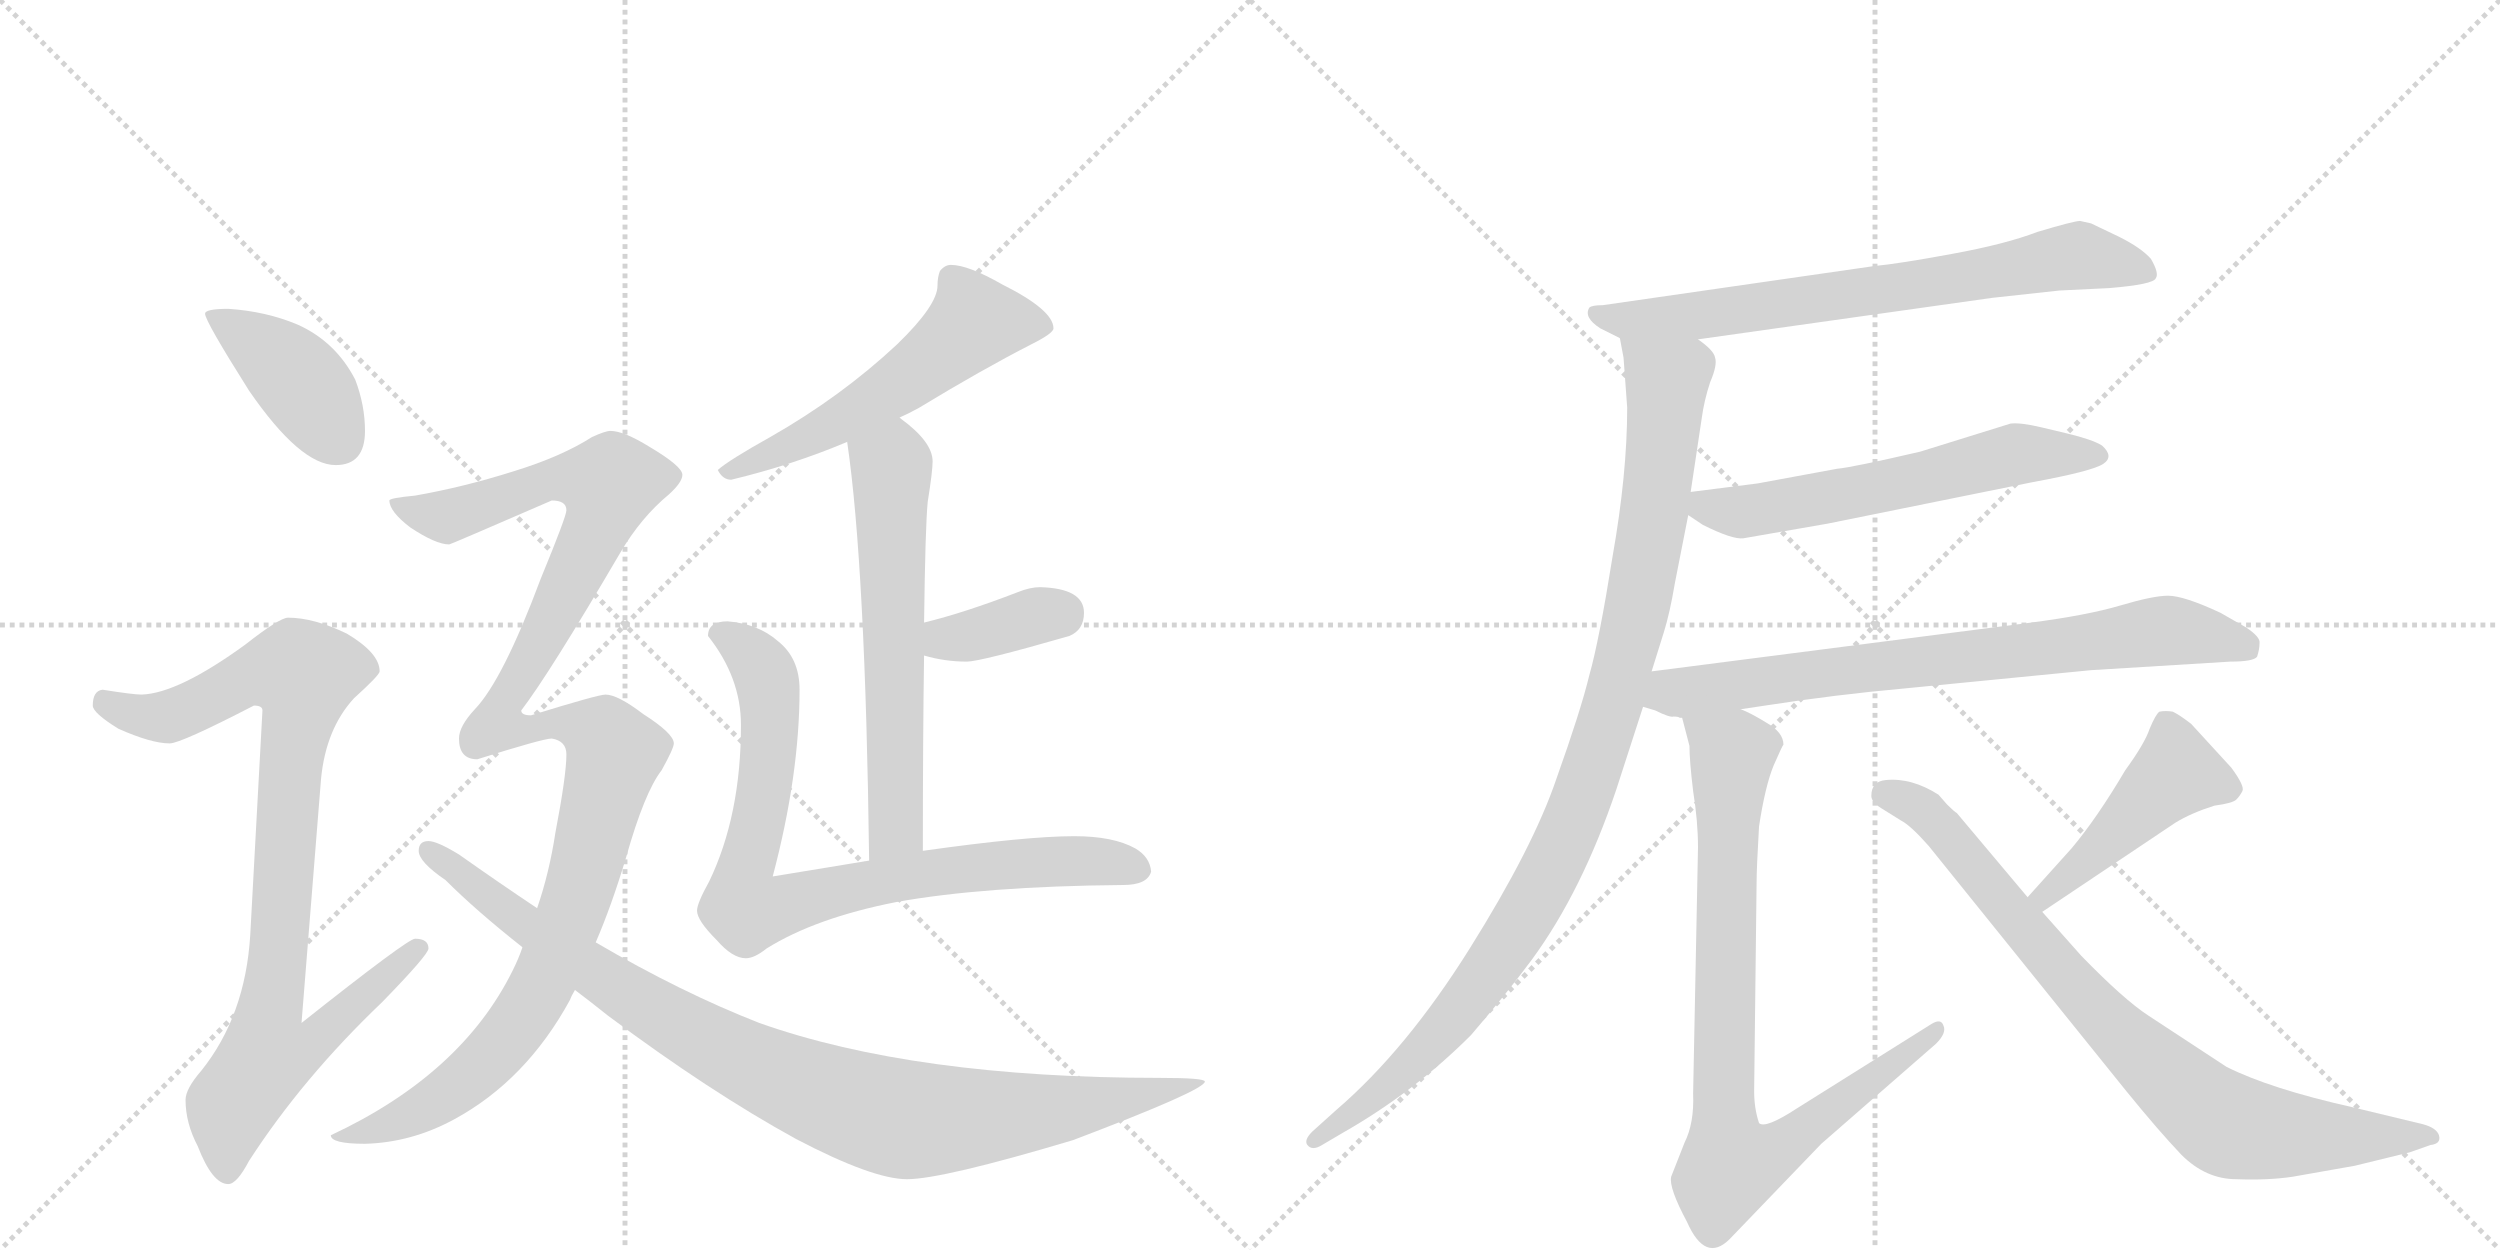 <svg version="1.1" viewBox="0 0 2048 1024" xmlns="http://www.w3.org/2000/svg">
  <g stroke="lightgray" stroke-dasharray="1,1" stroke-width="1" transform="scale(4, 4)">
    <line x1="0" y1="0" x2="256" y2="256"></line>
    <line x1="256" y1="0" x2="0" y2="256"></line>
    <line x1="128" y1="0" x2="128" y2="256"></line>
    <line x1="0" y1="128" x2="256" y2="128"></line>
    <line x1="256" y1="0" x2="512" y2="256"></line>
    <line x1="512" y1="0" x2="256" y2="256"></line>
    <line x1="384" y1="0" x2="384" y2="256"></line>
    <line x1="256" y1="128" x2="512" y2="128"></line>
  </g>
<g transform="scale(1, -1) translate(0, -850)">
   <style type="text/css">
    @keyframes keyframes0 {
      from {
       stroke: black;
       stroke-dashoffset: 404;
       stroke-width: 128;
       }
       57% {
       animation-timing-function: step-end;
       stroke: black;
       stroke-dashoffset: 0;
       stroke-width: 128;
       }
       to {
       stroke: black;
       stroke-width: 1024;
       }
       }
       #make-me-a-hanzi-animation-0 {
         animation: keyframes0 0.579s both;
         animation-delay: 0s;
         animation-timing-function: linear;
       }
    @keyframes keyframes1 {
      from {
       stroke: black;
       stroke-dashoffset: 915;
       stroke-width: 128;
       }
       75% {
       animation-timing-function: step-end;
       stroke: black;
       stroke-dashoffset: 0;
       stroke-width: 128;
       }
       to {
       stroke: black;
       stroke-width: 1024;
       }
       }
       #make-me-a-hanzi-animation-1 {
         animation: keyframes1 0.995s both;
         animation-delay: 0.579s;
         animation-timing-function: linear;
       }
    @keyframes keyframes2 {
      from {
       stroke: black;
       stroke-dashoffset: 553;
       stroke-width: 128;
       }
       64% {
       animation-timing-function: step-end;
       stroke: black;
       stroke-dashoffset: 0;
       stroke-width: 128;
       }
       to {
       stroke: black;
       stroke-width: 1024;
       }
       }
       #make-me-a-hanzi-animation-2 {
         animation: keyframes2 0.7s both;
         animation-delay: 1.573s;
         animation-timing-function: linear;
       }
    @keyframes keyframes3 {
      from {
       stroke: black;
       stroke-dashoffset: 610;
       stroke-width: 128;
       }
       67% {
       animation-timing-function: step-end;
       stroke: black;
       stroke-dashoffset: 0;
       stroke-width: 128;
       }
       to {
       stroke: black;
       stroke-width: 1024;
       }
       }
       #make-me-a-hanzi-animation-3 {
         animation: keyframes3 0.746s both;
         animation-delay: 2.273s;
         animation-timing-function: linear;
       }
    @keyframes keyframes4 {
      from {
       stroke: black;
       stroke-dashoffset: 365;
       stroke-width: 128;
       }
       54% {
       animation-timing-function: step-end;
       stroke: black;
       stroke-dashoffset: 0;
       stroke-width: 128;
       }
       to {
       stroke: black;
       stroke-width: 1024;
       }
       }
       #make-me-a-hanzi-animation-4 {
         animation: keyframes4 0.547s both;
         animation-delay: 3.02s;
         animation-timing-function: linear;
       }
    @keyframes keyframes5 {
      from {
       stroke: black;
       stroke-dashoffset: 824;
       stroke-width: 128;
       }
       73% {
       animation-timing-function: step-end;
       stroke: black;
       stroke-dashoffset: 0;
       stroke-width: 128;
       }
       to {
       stroke: black;
       stroke-width: 1024;
       }
       }
       #make-me-a-hanzi-animation-5 {
         animation: keyframes5 0.921s both;
         animation-delay: 3.567s;
         animation-timing-function: linear;
       }
    @keyframes keyframes6 {
      from {
       stroke: black;
       stroke-dashoffset: 1179;
       stroke-width: 128;
       }
       79% {
       animation-timing-function: step-end;
       stroke: black;
       stroke-dashoffset: 0;
       stroke-width: 128;
       }
       to {
       stroke: black;
       stroke-width: 1024;
       }
       }
       #make-me-a-hanzi-animation-6 {
         animation: keyframes6 1.209s both;
         animation-delay: 4.487s;
         animation-timing-function: linear;
       }
    @keyframes keyframes7 {
      from {
       stroke: black;
       stroke-dashoffset: 952;
       stroke-width: 128;
       }
       76% {
       animation-timing-function: step-end;
       stroke: black;
       stroke-dashoffset: 0;
       stroke-width: 128;
       }
       to {
       stroke: black;
       stroke-width: 1024;
       }
       }
       #make-me-a-hanzi-animation-7 {
         animation: keyframes7 1.025s both;
         animation-delay: 5.697s;
         animation-timing-function: linear;
       }
    @keyframes keyframes8 {
      from {
       stroke: black;
       stroke-dashoffset: 715;
       stroke-width: 128;
       }
       70% {
       animation-timing-function: step-end;
       stroke: black;
       stroke-dashoffset: 0;
       stroke-width: 128;
       }
       to {
       stroke: black;
       stroke-width: 1024;
       }
       }
       #make-me-a-hanzi-animation-8 {
         animation: keyframes8 0.832s both;
         animation-delay: 6.722s;
         animation-timing-function: linear;
       }
    @keyframes keyframes9 {
      from {
       stroke: black;
       stroke-dashoffset: 1014;
       stroke-width: 128;
       }
       77% {
       animation-timing-function: step-end;
       stroke: black;
       stroke-dashoffset: 0;
       stroke-width: 128;
       }
       to {
       stroke: black;
       stroke-width: 1024;
       }
       }
       #make-me-a-hanzi-animation-9 {
         animation: keyframes9 1.075s both;
         animation-delay: 7.554s;
         animation-timing-function: linear;
       }
    @keyframes keyframes10 {
      from {
       stroke: black;
       stroke-dashoffset: 588;
       stroke-width: 128;
       }
       66% {
       animation-timing-function: step-end;
       stroke: black;
       stroke-dashoffset: 0;
       stroke-width: 128;
       }
       to {
       stroke: black;
       stroke-width: 1024;
       }
       }
       #make-me-a-hanzi-animation-10 {
         animation: keyframes10 0.729s both;
         animation-delay: 8.629s;
         animation-timing-function: linear;
       }
    @keyframes keyframes11 {
      from {
       stroke: black;
       stroke-dashoffset: 751;
       stroke-width: 128;
       }
       71% {
       animation-timing-function: step-end;
       stroke: black;
       stroke-dashoffset: 0;
       stroke-width: 128;
       }
       to {
       stroke: black;
       stroke-width: 1024;
       }
       }
       #make-me-a-hanzi-animation-11 {
         animation: keyframes11 0.861s both;
         animation-delay: 9.357s;
         animation-timing-function: linear;
       }
    @keyframes keyframes12 {
      from {
       stroke: black;
       stroke-dashoffset: 839;
       stroke-width: 128;
       }
       73% {
       animation-timing-function: step-end;
       stroke: black;
       stroke-dashoffset: 0;
       stroke-width: 128;
       }
       to {
       stroke: black;
       stroke-width: 1024;
       }
       }
       #make-me-a-hanzi-animation-12 {
         animation: keyframes12 0.933s both;
         animation-delay: 10.218s;
         animation-timing-function: linear;
       }
    @keyframes keyframes13 {
      from {
       stroke: black;
       stroke-dashoffset: 455;
       stroke-width: 128;
       }
       60% {
       animation-timing-function: step-end;
       stroke: black;
       stroke-dashoffset: 0;
       stroke-width: 128;
       }
       to {
       stroke: black;
       stroke-width: 1024;
       }
       }
       #make-me-a-hanzi-animation-13 {
         animation: keyframes13 0.62s both;
         animation-delay: 11.151s;
         animation-timing-function: linear;
       }
    @keyframes keyframes14 {
      from {
       stroke: black;
       stroke-dashoffset: 813;
       stroke-width: 128;
       }
       73% {
       animation-timing-function: step-end;
       stroke: black;
       stroke-dashoffset: 0;
       stroke-width: 128;
       }
       to {
       stroke: black;
       stroke-width: 1024;
       }
       }
       #make-me-a-hanzi-animation-14 {
         animation: keyframes14 0.912s both;
         animation-delay: 11.771s;
         animation-timing-function: linear;
       }
</style>
<path d="M 187 597 Q 168 597 168 593 Q 168 587 204 530 Q 246 469 275 469 Q 299 469 299 497 Q 299 518 291 539 Q 275 570 244 584 Q 218 595 187 597 Z" fill="lightgray"></path> 
<path d="M 236 344 Q 229 344 201 322 Q 146 282 116 281 Q 109 281 84 285 Q 76 284 76 272 Q 76 266 97 253 Q 124 241 139 241 Q 148 241 208 272 Q 215 272 215 268 L 205 84 Q 201 18 165 -27 Q 152 -42 152 -51 Q 152 -70 162 -89 Q 174 -120 187 -120 Q 194 -120 204 -101 Q 248 -33 313 29 Q 351 68 351 73 Q 351 81 340 81 Q 334 81 247 12 L 263 212 Q 267 253 290 278 Q 311 297 311 300 Q 311 315 284 331 Q 257 344 236 344 Z" fill="lightgray"></path> 
<path d="M 779 633 Q 774 633 770 628 Q 768 623 768 616 Q 768 600 735 568 Q 689 525 631 492 Q 597 473 588 465 Q 592 457 599 457 Q 649 469 694 488 L 737 508 Q 744 511 753 516 Q 804 547 845 568 Q 863 577 863 581 Q 863 596 821 617 Q 793 633 779 633 Z" fill="lightgray"></path> 
<path d="M 694 488 Q 709 386 712 145 C 712 115 756 123 756 153 Q 756 247 757 313 L 757 340 Q 758 419 760 439 Q 764 464 764 472 Q 764 488 738 507 L 737 508 C 714 527 690 518 694 488 Z" fill="lightgray"></path> 
<path d="M 757 313 Q 774 308 792 308 Q 803 308 876 329 Q 888 334 888 348 Q 888 368 852 369 Q 844 369 834 365 Q 790 348 757 340 C 728 333 728 321 757 313 Z" fill="lightgray"></path> 
<path d="M 712 145 Q 676 139 633 132 Q 655 215 655 285 Q 655 311 637 325 Q 621 339 596 341 Q 580 341 580 329 Q 607 295 607 256 Q 607 182 581 128 Q 571 110 571 104 Q 571 96 587 80 Q 600 65 611 65 Q 618 65 628 73 Q 668 98 734 111 Q 806 124 920 125 Q 940 125 943 136 Q 942 148 930 155 Q 912 165 880 165 Q 841 165 756 153 L 712 145 Z" fill="lightgray"></path> 
<path d="M 500 497 Q 496 497 485 492 Q 460 476 421 464 Q 380 451 340 444 Q 319 442 319 440 Q 319 431 336 418 Q 357 404 368 404 Q 369 404 452 440 Q 464 440 464 432 Q 464 427 443 376 Q 412 293 389 269 Q 376 255 376 245 Q 376 228 391 228 Q 445 245 452 245 Q 464 243 464 232 Q 464 215 455 168 Q 450 135 440 106 L 428 74 Q 425 65 420 55 Q 378 -30 271 -80 Q 271 -87 299 -87 Q 337 -86 372 -67 Q 431 -35 467 31 Q 468 34 471 39 L 488 78 Q 501 108 513 148 Q 528 201 542 219 Q 552 237 552 241 Q 552 249 527 265 Q 506 281 496 281 Q 490 281 435 264 Q 427 264 427 268 Q 450 298 508 397 Q 525 426 548 445 Q 559 455 559 461 Q 559 468 532 484 Q 511 497 500 497 Z" fill="lightgray"></path> 
<path d="M 440 106 Q 410 126 376 150 Q 358 161 351 161 Q 343 161 343 153 Q 343 144 365 129 Q 390 104 428 74 L 471 39 Q 483 30 498 18 Q 581 -44 652 -83 Q 715 -116 743 -116 Q 772 -116 879 -84 Q 987 -43 987 -36 Q 987 -33 950 -33 Q 749 -33 622 12 Q 558 37 488 78 L 440 106 Z" fill="lightgray"></path> 
<path d="M 1391 572 L 1632 606 L 1687 612 L 1728 614 Q 1764 617 1766 622 Q 1769 626 1762 638 Q 1754 647 1736 656 L 1713 667 L 1704 669 Q 1699 669 1669 660 Q 1643 650 1599 642 Q 1556 634 1535 632 L 1313 600 Q 1304 600 1302 598 Q 1297 590 1311 581 L 1327 573 L 1391 572 Z" fill="lightgray"></path> 
<path d="M 1385 447 L 1394 507 Q 1396 522 1401 537 Q 1407 551 1405 557 Q 1404 563 1391 572 C 1372 595 1322 603 1327 573 L 1330 557 L 1333 516 Q 1333 462 1321 394 Q 1310 325 1302 297 Q 1295 268 1275 212 Q 1256 156 1204 73 Q 1152 -10 1095 -59 L 1075 -77 Q 1068 -84 1071 -88 Q 1075 -93 1083 -88 L 1100 -78 Q 1158 -45 1205 2 Q 1235 37 1255 64 Q 1296 120 1324 203 L 1346 271 L 1353 300 L 1363 332 Q 1368 348 1372 372 L 1383 428 L 1385 447 Z" fill="lightgray"></path> 
<path d="M 1440 454 L 1385 447 C 1359 444 1359 444 1383 428 L 1395 420 Q 1419 408 1428 409 L 1497 421 L 1665 455 Q 1714 464 1723 470 Q 1732 476 1722 485 Q 1714 490 1693 495 L 1672 500 Q 1655 504 1647 503 L 1573 480 Q 1517 467 1505 466 L 1440 454 Z" fill="lightgray"></path> 
<path d="M 1346 271 L 1356 268 Q 1368 262 1371 263 Q 1375 263 1376 262 L 1378 262 L 1426 269 L 1446 272 Q 1504 281 1560 286 L 1713 301 L 1827 308 Q 1846 308 1849 312 Q 1851 318 1851 323 Q 1852 328 1840 336 L 1819 348 Q 1789 362 1776 362 Q 1764 362 1737 354 Q 1710 346 1664 340 L 1353 300 C 1323 296 1318 281 1346 271 Z" fill="lightgray"></path> 
<path d="M 1378 262 L 1384 239 Q 1384 227 1387 202 Q 1391 177 1391 156 L 1387 -46 Q 1388 -70 1380 -86 L 1369 -114 Q 1367 -123 1382 -151 Q 1397 -185 1417 -165 L 1492 -87 L 1586 -5 Q 1595 4 1592 10 Q 1590 16 1582 11 L 1472 -58 Q 1446 -75 1441 -70 Q 1437 -58 1437 -44 L 1439 127 Q 1439 139 1441 173 Q 1446 206 1453 223 Q 1460 239 1461 240 Q 1461 250 1447 258 Q 1434 266 1426 269 C 1399 283 1370 291 1378 262 Z" fill="lightgray"></path> 
<path d="M 1673 103 L 1782 176 Q 1795 184 1814 190 Q 1829 192 1832 195 Q 1835 198 1837 202 Q 1839 206 1828 221 L 1795 257 Q 1786 264 1780 267 Q 1774 268 1769 267 Q 1766 265 1761 253 Q 1757 241 1741 219 Q 1718 180 1697 155 L 1661 115 C 1641 93 1648 86 1673 103 Z" fill="lightgray"></path> 
<path d="M 1533 198 Q 1533 193 1541 188 L 1557 178 Q 1565 174 1580 157 L 1742 -44 Q 1768 -76 1787 -96 Q 1807 -116 1832 -116 Q 1858 -117 1878 -114 L 1929 -105 L 1974 -94 L 1991 -88 Q 2000 -87 1998 -80 Q 1996 -74 1985 -71 L 1927 -57 Q 1860 -42 1824 -24 L 1760 18 Q 1740 31 1705 67 L 1673 103 L 1661 115 L 1603 184 Q 1601 185 1595 191 L 1588 199 Q 1566 213 1545 211 Q 1533 210 1533 198 Z" fill="lightgray"></path> 
      <clipPath id="make-me-a-hanzi-clip-0">
      <path d="M 187 597 Q 168 597 168 593 Q 168 587 204 530 Q 246 469 275 469 Q 299 469 299 497 Q 299 518 291 539 Q 275 570 244 584 Q 218 595 187 597 Z" fill="lightgray"></path>
      </clipPath>
      <path clip-path="url(#make-me-a-hanzi-clip-0)" d="M 172 592 L 233 550 L 277 490 " fill="none" id="make-me-a-hanzi-animation-0" stroke-dasharray="276 552" stroke-linecap="round"></path>

      <clipPath id="make-me-a-hanzi-clip-1">
      <path d="M 236 344 Q 229 344 201 322 Q 146 282 116 281 Q 109 281 84 285 Q 76 284 76 272 Q 76 266 97 253 Q 124 241 139 241 Q 148 241 208 272 Q 215 272 215 268 L 205 84 Q 201 18 165 -27 Q 152 -42 152 -51 Q 152 -70 162 -89 Q 174 -120 187 -120 Q 194 -120 204 -101 Q 248 -33 313 29 Q 351 68 351 73 Q 351 81 340 81 Q 334 81 247 12 L 263 212 Q 267 253 290 278 Q 311 297 311 300 Q 311 315 284 331 Q 257 344 236 344 Z" fill="lightgray"></path>
      </clipPath>
      <path clip-path="url(#make-me-a-hanzi-clip-1)" d="M 87 274 L 112 264 L 137 263 L 205 297 L 249 297 L 221 22 L 258 19 L 266 9 L 248 -10 L 218 -15 L 190 -55 L 186 -110 " fill="none" id="make-me-a-hanzi-animation-1" stroke-dasharray="787 1574" stroke-linecap="round"></path>

      <clipPath id="make-me-a-hanzi-clip-2">
      <path d="M 779 633 Q 774 633 770 628 Q 768 623 768 616 Q 768 600 735 568 Q 689 525 631 492 Q 597 473 588 465 Q 592 457 599 457 Q 649 469 694 488 L 737 508 Q 744 511 753 516 Q 804 547 845 568 Q 863 577 863 581 Q 863 596 821 617 Q 793 633 779 633 Z" fill="lightgray"></path>
      </clipPath>
      <path clip-path="url(#make-me-a-hanzi-clip-2)" d="M 856 583 L 798 586 L 707 516 L 595 463 " fill="none" id="make-me-a-hanzi-animation-2" stroke-dasharray="425 850" stroke-linecap="round"></path>

      <clipPath id="make-me-a-hanzi-clip-3">
      <path d="M 694 488 Q 709 386 712 145 C 712 115 756 123 756 153 Q 756 247 757 313 L 757 340 Q 758 419 760 439 Q 764 464 764 472 Q 764 488 738 507 L 737 508 C 714 527 690 518 694 488 Z" fill="lightgray"></path>
      </clipPath>
      <path clip-path="url(#make-me-a-hanzi-clip-3)" d="M 731 501 L 736 490 L 730 469 L 734 171 L 718 156 " fill="none" id="make-me-a-hanzi-animation-3" stroke-dasharray="482 964" stroke-linecap="round"></path>

      <clipPath id="make-me-a-hanzi-clip-4">
      <path d="M 757 313 Q 774 308 792 308 Q 803 308 876 329 Q 888 334 888 348 Q 888 368 852 369 Q 844 369 834 365 Q 790 348 757 340 C 728 333 728 321 757 313 Z" fill="lightgray"></path>
      </clipPath>
      <path clip-path="url(#make-me-a-hanzi-clip-4)" d="M 765 320 L 774 327 L 869 348 " fill="none" id="make-me-a-hanzi-animation-4" stroke-dasharray="237 474" stroke-linecap="round"></path>

      <clipPath id="make-me-a-hanzi-clip-5">
      <path d="M 712 145 Q 676 139 633 132 Q 655 215 655 285 Q 655 311 637 325 Q 621 339 596 341 Q 580 341 580 329 Q 607 295 607 256 Q 607 182 581 128 Q 571 110 571 104 Q 571 96 587 80 Q 600 65 611 65 Q 618 65 628 73 Q 668 98 734 111 Q 806 124 920 125 Q 940 125 943 136 Q 942 148 930 155 Q 912 165 880 165 Q 841 165 756 153 L 712 145 Z" fill="lightgray"></path>
      </clipPath>
      <path clip-path="url(#make-me-a-hanzi-clip-5)" d="M 593 329 L 619 311 L 629 290 L 629 222 L 607 124 L 612 104 L 769 137 L 865 145 L 932 138 " fill="none" id="make-me-a-hanzi-animation-5" stroke-dasharray="696 1392" stroke-linecap="round"></path>

      <clipPath id="make-me-a-hanzi-clip-6">
      <path d="M 500 497 Q 496 497 485 492 Q 460 476 421 464 Q 380 451 340 444 Q 319 442 319 440 Q 319 431 336 418 Q 357 404 368 404 Q 369 404 452 440 Q 464 440 464 432 Q 464 427 443 376 Q 412 293 389 269 Q 376 255 376 245 Q 376 228 391 228 Q 445 245 452 245 Q 464 243 464 232 Q 464 215 455 168 Q 450 135 440 106 L 428 74 Q 425 65 420 55 Q 378 -30 271 -80 Q 271 -87 299 -87 Q 337 -86 372 -67 Q 431 -35 467 31 Q 468 34 471 39 L 488 78 Q 501 108 513 148 Q 528 201 542 219 Q 552 237 552 241 Q 552 249 527 265 Q 506 281 496 281 Q 490 281 435 264 Q 427 264 427 268 Q 450 298 508 397 Q 525 426 548 445 Q 559 455 559 461 Q 559 468 532 484 Q 511 497 500 497 Z" fill="lightgray"></path>
      </clipPath>
      <path clip-path="url(#make-me-a-hanzi-clip-6)" d="M 324 436 L 366 427 L 449 457 L 499 453 L 490 418 L 408 257 L 437 252 L 450 260 L 474 257 L 495 246 L 504 233 L 466 95 L 440 36 L 417 1 L 389 -28 L 344 -60 L 289 -83 L 279 -76 " fill="none" id="make-me-a-hanzi-animation-6" stroke-dasharray="1051 2102" stroke-linecap="round"></path>

      <clipPath id="make-me-a-hanzi-clip-7">
      <path d="M 440 106 Q 410 126 376 150 Q 358 161 351 161 Q 343 161 343 153 Q 343 144 365 129 Q 390 104 428 74 L 471 39 Q 483 30 498 18 Q 581 -44 652 -83 Q 715 -116 743 -116 Q 772 -116 879 -84 Q 987 -43 987 -36 Q 987 -33 950 -33 Q 749 -33 622 12 Q 558 37 488 78 L 440 106 Z" fill="lightgray"></path>
      </clipPath>
      <path clip-path="url(#make-me-a-hanzi-clip-7)" d="M 352 152 L 533 23 L 603 -16 L 722 -63 L 757 -68 L 860 -61 L 985 -36 " fill="none" id="make-me-a-hanzi-animation-7" stroke-dasharray="824 1648" stroke-linecap="round"></path>

      <clipPath id="make-me-a-hanzi-clip-8">
      <path d="M 1391 572 L 1632 606 L 1687 612 L 1728 614 Q 1764 617 1766 622 Q 1769 626 1762 638 Q 1754 647 1736 656 L 1713 667 L 1704 669 Q 1699 669 1669 660 Q 1643 650 1599 642 Q 1556 634 1535 632 L 1313 600 Q 1304 600 1302 598 Q 1297 590 1311 581 L 1327 573 L 1391 572 Z" fill="lightgray"></path>
      </clipPath>
      <path clip-path="url(#make-me-a-hanzi-clip-8)" d="M 1308 594 L 1334 587 L 1396 592 L 1704 641 L 1760 625 " fill="none" id="make-me-a-hanzi-animation-8" stroke-dasharray="587 1174" stroke-linecap="round"></path>

      <clipPath id="make-me-a-hanzi-clip-9">
      <path d="M 1385 447 L 1394 507 Q 1396 522 1401 537 Q 1407 551 1405 557 Q 1404 563 1391 572 C 1372 595 1322 603 1327 573 L 1330 557 L 1333 516 Q 1333 462 1321 394 Q 1310 325 1302 297 Q 1295 268 1275 212 Q 1256 156 1204 73 Q 1152 -10 1095 -59 L 1075 -77 Q 1068 -84 1071 -88 Q 1075 -93 1083 -88 L 1100 -78 Q 1158 -45 1205 2 Q 1235 37 1255 64 Q 1296 120 1324 203 L 1346 271 L 1353 300 L 1363 332 Q 1368 348 1372 372 L 1383 428 L 1385 447 Z" fill="lightgray"></path>
      </clipPath>
      <path clip-path="url(#make-me-a-hanzi-clip-9)" d="M 1333 570 L 1366 538 L 1361 474 L 1345 369 L 1299 203 L 1254 106 L 1196 22 L 1136 -40 L 1077 -84 " fill="none" id="make-me-a-hanzi-animation-9" stroke-dasharray="886 1772" stroke-linecap="round"></path>

      <clipPath id="make-me-a-hanzi-clip-10">
      <path d="M 1440 454 L 1385 447 C 1359 444 1359 444 1383 428 L 1395 420 Q 1419 408 1428 409 L 1497 421 L 1665 455 Q 1714 464 1723 470 Q 1732 476 1722 485 Q 1714 490 1693 495 L 1672 500 Q 1655 504 1647 503 L 1573 480 Q 1517 467 1505 466 L 1440 454 Z" fill="lightgray"></path>
      </clipPath>
      <path clip-path="url(#make-me-a-hanzi-clip-10)" d="M 1393 441 L 1398 434 L 1431 431 L 1652 478 L 1716 477 " fill="none" id="make-me-a-hanzi-animation-10" stroke-dasharray="460 920" stroke-linecap="round"></path>

      <clipPath id="make-me-a-hanzi-clip-11">
      <path d="M 1346 271 L 1356 268 Q 1368 262 1371 263 Q 1375 263 1376 262 L 1378 262 L 1426 269 L 1446 272 Q 1504 281 1560 286 L 1713 301 L 1827 308 Q 1846 308 1849 312 Q 1851 318 1851 323 Q 1852 328 1840 336 L 1819 348 Q 1789 362 1776 362 Q 1764 362 1737 354 Q 1710 346 1664 340 L 1353 300 C 1323 296 1318 281 1346 271 Z" fill="lightgray"></path>
      </clipPath>
      <path clip-path="url(#make-me-a-hanzi-clip-11)" d="M 1353 277 L 1765 333 L 1801 331 L 1842 319 " fill="none" id="make-me-a-hanzi-animation-11" stroke-dasharray="623 1246" stroke-linecap="round"></path>

      <clipPath id="make-me-a-hanzi-clip-12">
      <path d="M 1378 262 L 1384 239 Q 1384 227 1387 202 Q 1391 177 1391 156 L 1387 -46 Q 1388 -70 1380 -86 L 1369 -114 Q 1367 -123 1382 -151 Q 1397 -185 1417 -165 L 1492 -87 L 1586 -5 Q 1595 4 1592 10 Q 1590 16 1582 11 L 1472 -58 Q 1446 -75 1441 -70 Q 1437 -58 1437 -44 L 1439 127 Q 1439 139 1441 173 Q 1446 206 1453 223 Q 1460 239 1461 240 Q 1461 250 1447 258 Q 1434 266 1426 269 C 1399 283 1370 291 1378 262 Z" fill="lightgray"></path>
      </clipPath>
      <path clip-path="url(#make-me-a-hanzi-clip-12)" d="M 1385 258 L 1419 230 L 1412 8 L 1417 -104 L 1461 -89 L 1587 7 " fill="none" id="make-me-a-hanzi-animation-12" stroke-dasharray="711 1422" stroke-linecap="round"></path>

      <clipPath id="make-me-a-hanzi-clip-13">
      <path d="M 1673 103 L 1782 176 Q 1795 184 1814 190 Q 1829 192 1832 195 Q 1835 198 1837 202 Q 1839 206 1828 221 L 1795 257 Q 1786 264 1780 267 Q 1774 268 1769 267 Q 1766 265 1761 253 Q 1757 241 1741 219 Q 1718 180 1697 155 L 1661 115 C 1641 93 1648 86 1673 103 Z" fill="lightgray"></path>
      </clipPath>
      <path clip-path="url(#make-me-a-hanzi-clip-13)" d="M 1827 204 L 1782 216 L 1708 143 L 1675 116 L 1669 117 " fill="none" id="make-me-a-hanzi-animation-13" stroke-dasharray="327 654" stroke-linecap="round"></path>

      <clipPath id="make-me-a-hanzi-clip-14">
      <path d="M 1533 198 Q 1533 193 1541 188 L 1557 178 Q 1565 174 1580 157 L 1742 -44 Q 1768 -76 1787 -96 Q 1807 -116 1832 -116 Q 1858 -117 1878 -114 L 1929 -105 L 1974 -94 L 1991 -88 Q 2000 -87 1998 -80 Q 1996 -74 1985 -71 L 1927 -57 Q 1860 -42 1824 -24 L 1760 18 Q 1740 31 1705 67 L 1673 103 L 1661 115 L 1603 184 Q 1601 185 1595 191 L 1588 199 Q 1566 213 1545 211 Q 1533 210 1533 198 Z" fill="lightgray"></path>
      </clipPath>
      <path clip-path="url(#make-me-a-hanzi-clip-14)" d="M 1545 199 L 1579 184 L 1716 23 L 1819 -68 L 1879 -80 L 1989 -79 " fill="none" id="make-me-a-hanzi-animation-14" stroke-dasharray="685 1370" stroke-linecap="round"></path>

</g>
</svg>
